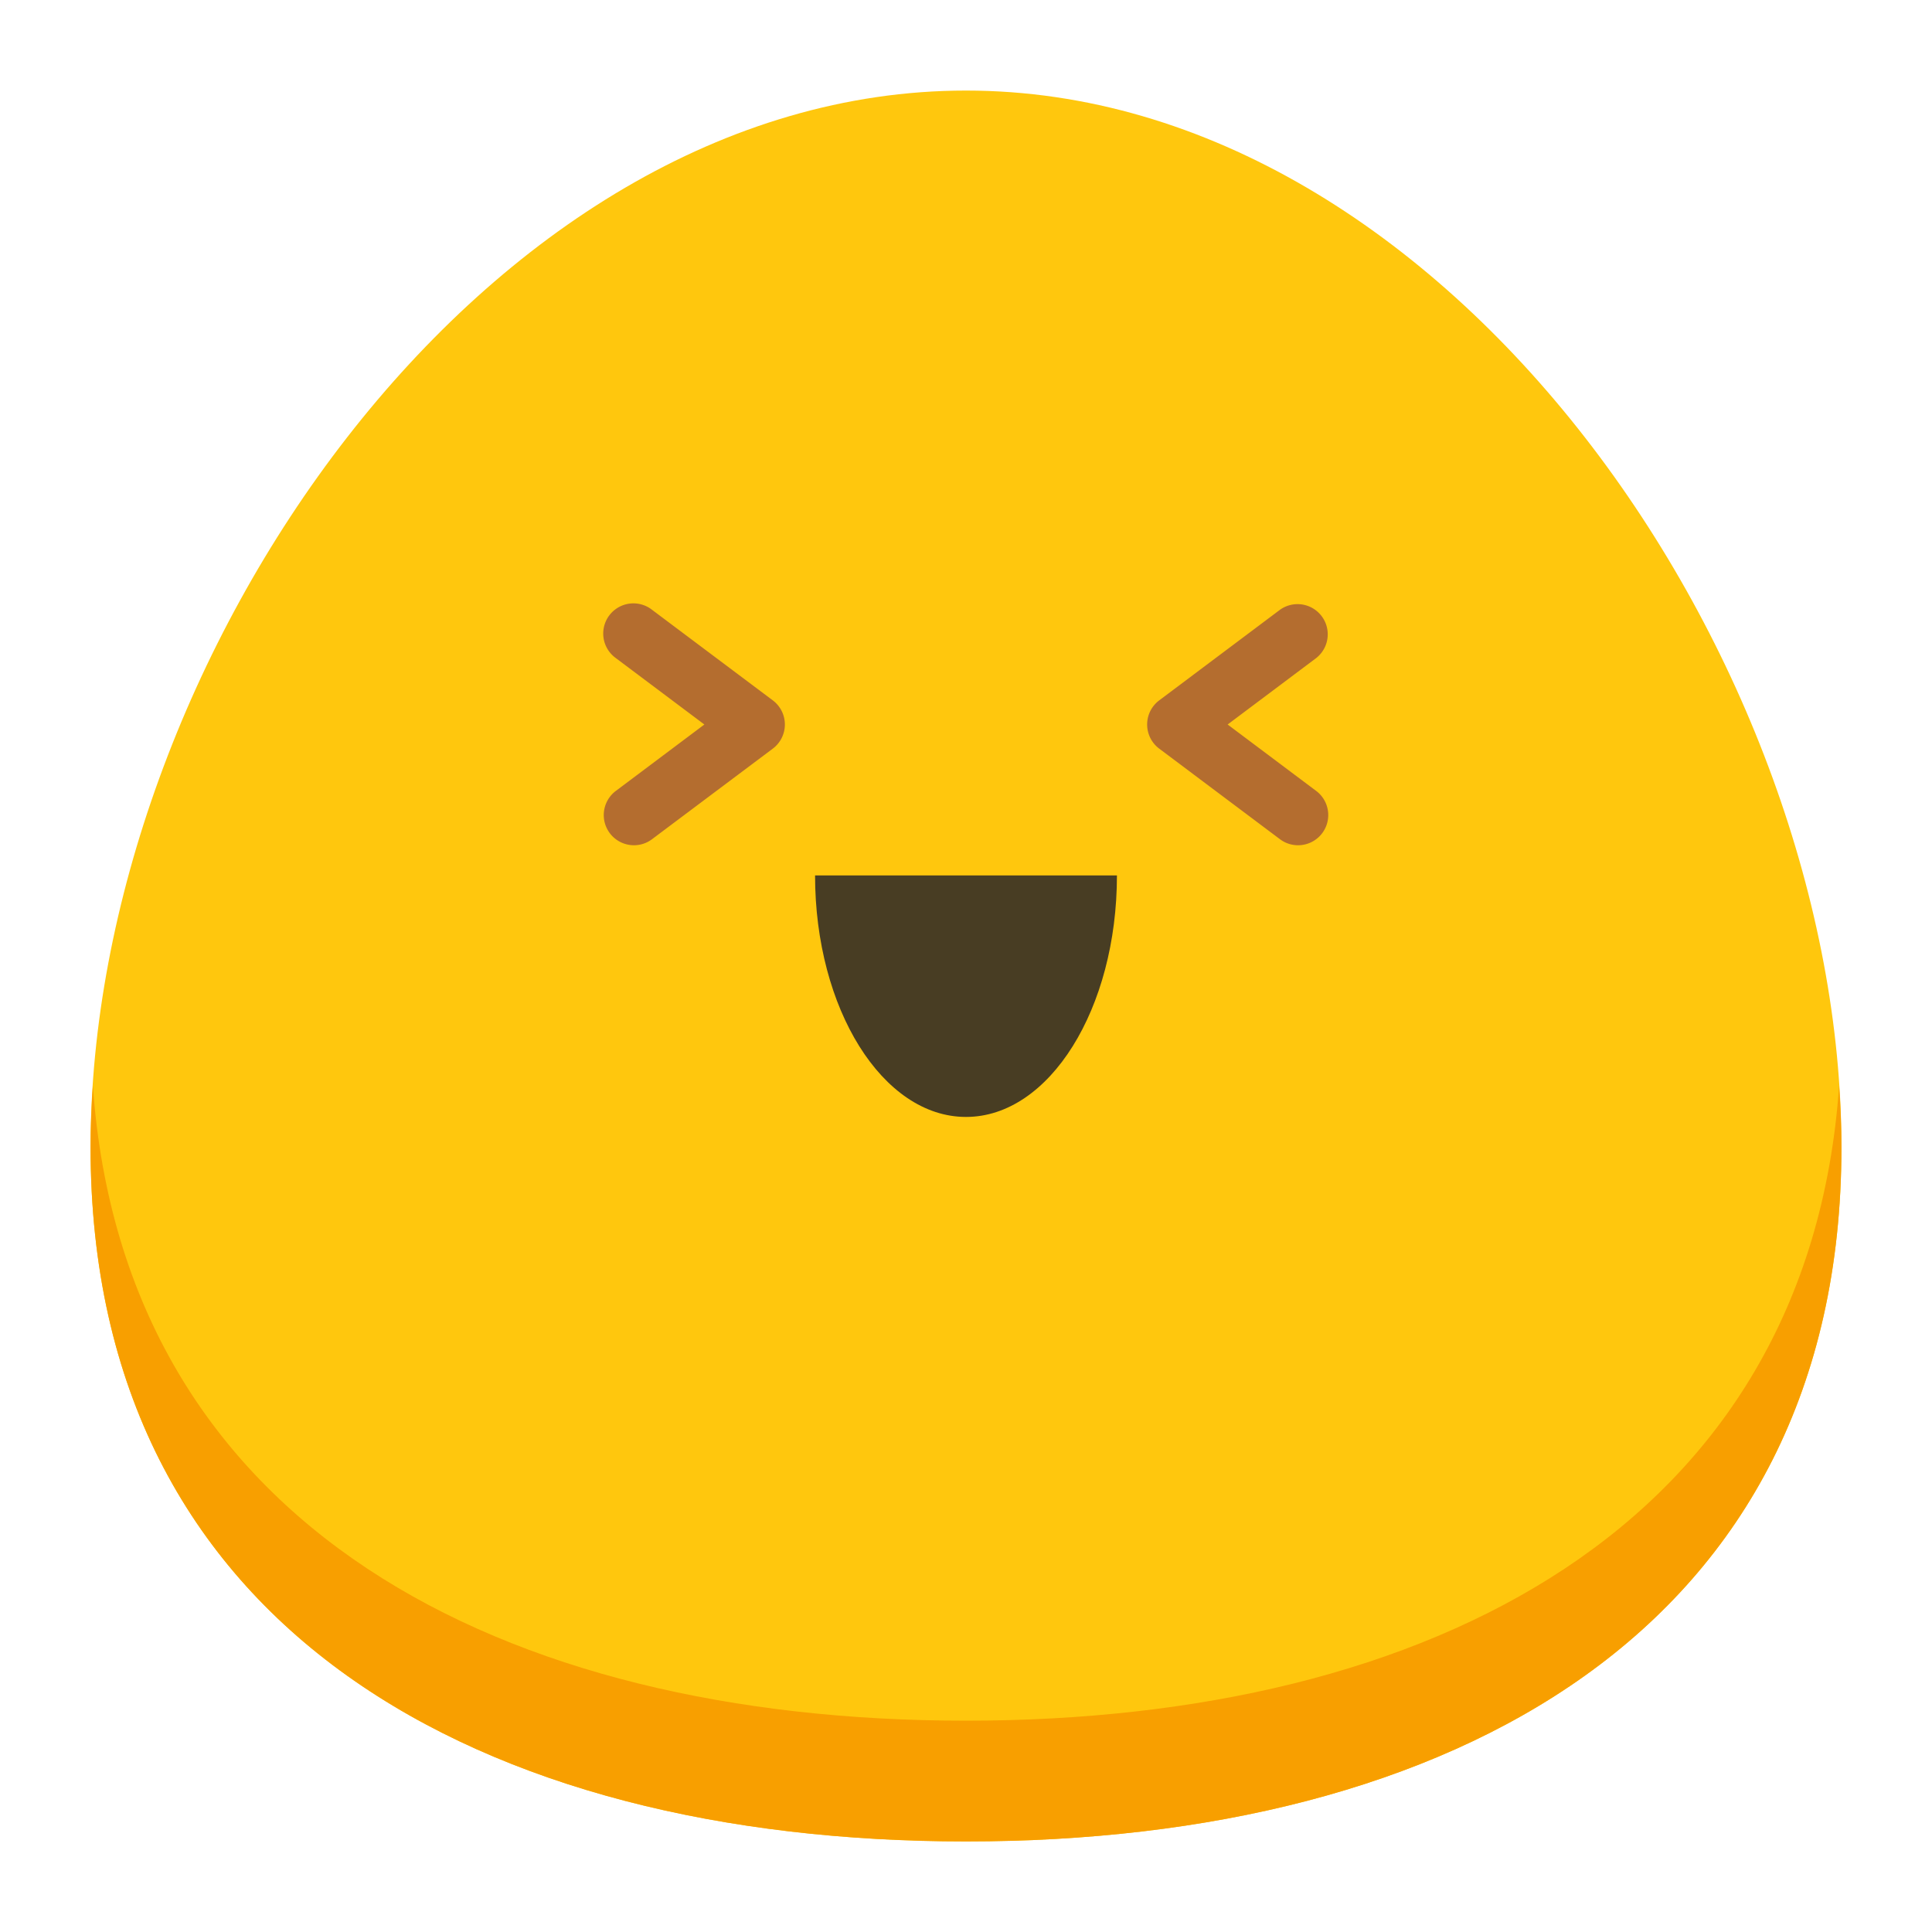<svg id="Flat" height="512" viewBox="0 0 512 512" width="512" xmlns="http://www.w3.org/2000/svg"><path d="m488 304c0 128.13-103.87 184-232 184s-232-55.87-232-184 103.87-280 232-280 232 151.87 232 280z" fill="#ffc70d"/><path d="m256 456c-122.746 0-223.161-51.321-231.389-168.276-.361 5.455-.611 10.892-.611 16.276 0 128.13 103.87 184 232 184s232-55.87 232-184c0-5.384-.25-10.821-.611-16.276-8.228 116.955-108.643 168.276-231.389 168.276z" fill="#f89f00"/><path d="m168.008 224a8 8 0 0 1 -4.805-14.4l23.461-17.6-23.464-17.6a8 8 0 1 1 9.594-12.8l32 24a7.992 7.992 0 0 1 0 12.8l-32 24a7.949 7.949 0 0 1 -4.786 1.6z" fill="#b46d2f"/><path d="m343.992 224a7.949 7.949 0 0 1 -4.789-1.6l-31.992-24a7.992 7.992 0 0 1 0-12.8l31.992-24a8 8 0 0 1 9.594 12.8l-23.461 17.6 23.464 17.6a8 8 0 0 1 -4.805 14.4z" fill="#b46d2f"/><path d="m296 232c0 35.346-17.909 64-40 64s-40-28.654-40-64z" fill="#483d23"/></svg>